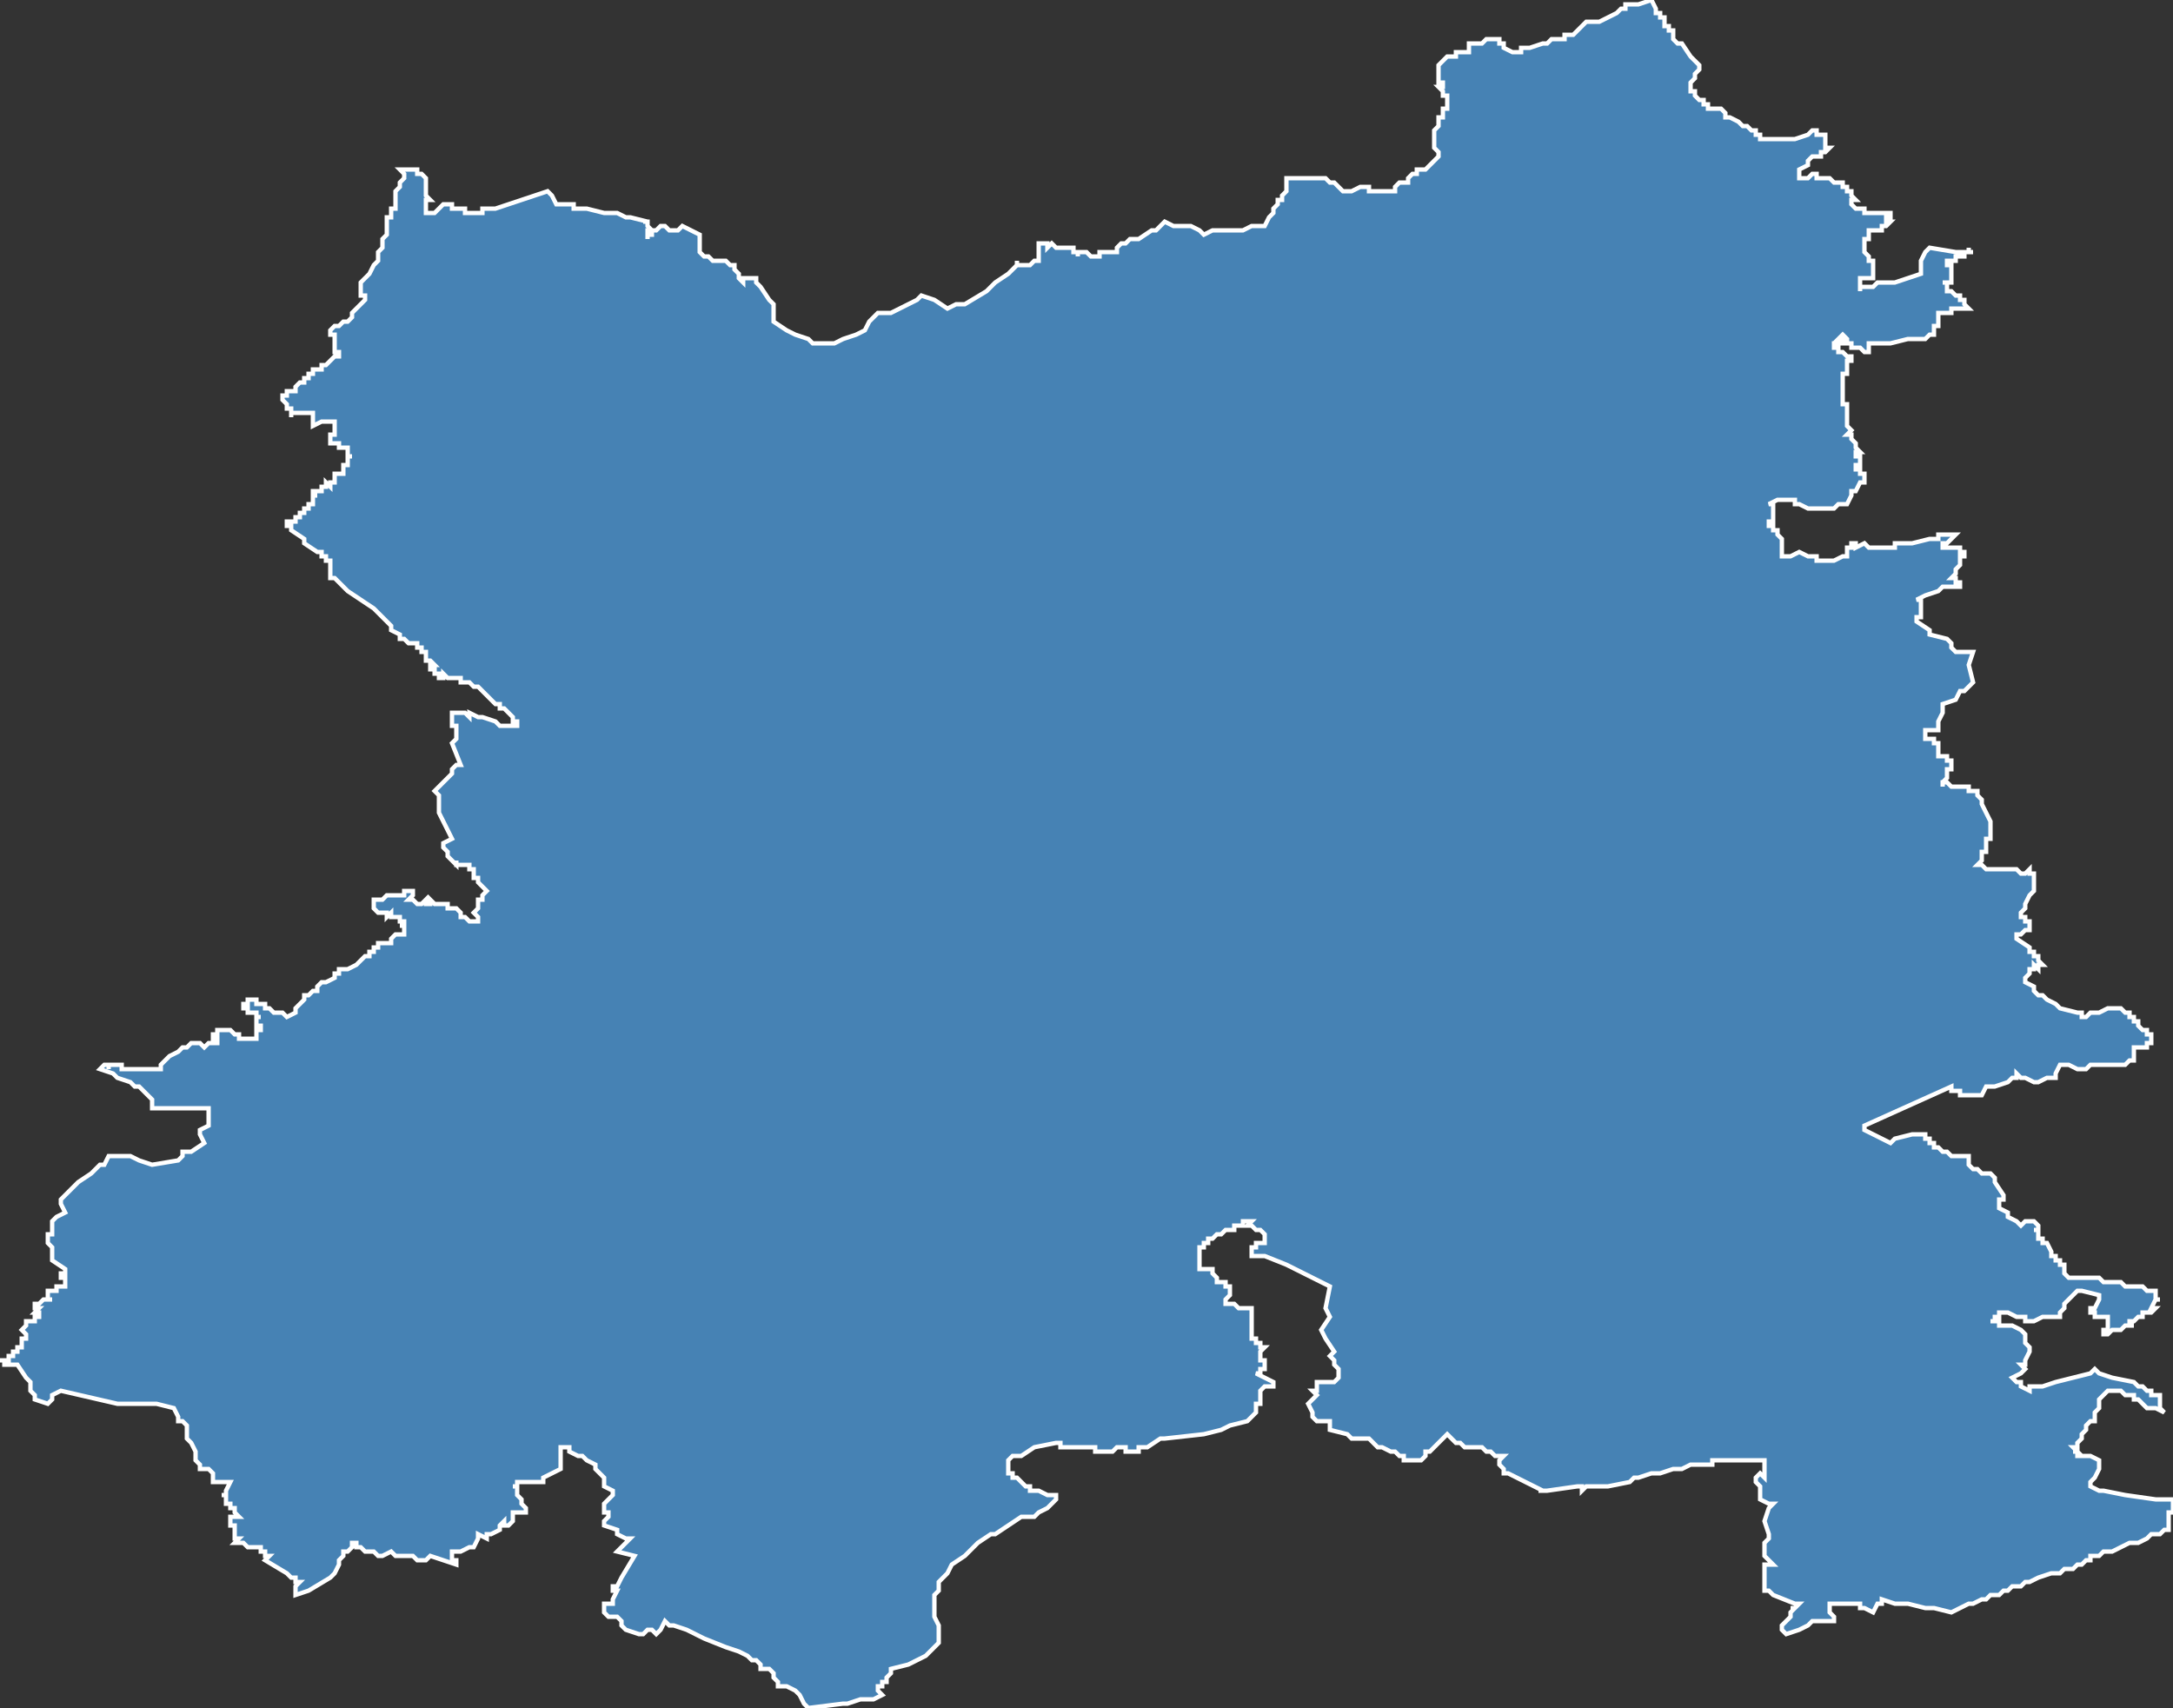 <?xml version="1.0" encoding="utf-8"?>
<svg version="1.1" id="svgmap" xmlns="http://www.w3.org/2000/svg" xmlns:xlink="http://www.w3.org/1999/xlink" x="0px" y="0px" width="100%" height="100%" viewBox="0 0 500 393">
<rect x="0" y="0" width="500" height="393" fill="#333333" stroke="none"/>
<polygon points="23,246 23,246 24,245 25,245 25,246 25,245 25,245 26,245 26,245 27,245 27,245 27,245 27,245 27,245 27,245 28,245 28,246 28,246 28,246 28,246 28,246 29,246 29,246 29,246 29,246 30,246 30,246 30,246 30,246 30,246 31,246 31,246 31,246 32,246 33,246 33,246 33,246 34,246 37,246 37,245 38,244 39,243 41,242 41,242 42,241 42,241 43,241 44,240 44,240 46,240 47,241 48,240 49,240 50,240 50,239 50,239 50,239 49,239 49,238 49,238 50,238 50,238 50,238 50,237 50,237 51,237 51,237 52,237 52,237 52,237 53,237 54,238 54,238 54,238 54,238 55,238 55,239 55,239 55,239 55,239 55,239 56,239 56,239 56,239 56,239 56,239 56,239 56,239 57,239 57,239 57,239 57,239 57,239 57,239 57,239 57,239 58,239 58,239 58,239 58,239 58,239 58,239 58,239 58,239 58,239 58,239 58,239 58,239 58,239 59,239 59,239 59,238 59,238 59,238 59,238 59,238 59,238 59,238 59,238 59,238 59,238 59,238 59,238 59,238 59,238 59,238 59,238 59,238 59,238 59,238 59,238 59,238 59,238 59,238 59,238 59,238 59,238 59,238 59,238 59,238 59,238 59,238 59,238 59,238 59,238 59,238 59,238 59,238 59,238 59,237 59,237 59,237 59,237 59,237 59,237 59,237 59,237 59,237 59,237 59,237 59,237 59,237 59,237 59,237 59,237 59,237 59,237 59,237 59,237 59,237 60,237 60,237 60,237 60,237 60,237 60,237 60,237 60,237 60,237 60,237 60,237 60,237 60,237 60,237 60,237 60,236 60,236 60,236 60,236 60,236 60,236 60,236 60,236 60,236 60,236 60,236 59,236 59,236 59,236 59,236 59,236 59,236 59,236 59,236 59,236 59,236 59,236 59,236 59,235 59,235 59,235 59,235 59,235 59,235 59,235 59,235 59,235 59,235 59,235 59,235 59,235 59,235 59,235 59,234 59,234 59,234 59,234 59,234 59,234 59,234 59,234 59,234 60,234 60,234 60,234 60,234 60,234 60,234 59,234 59,234 59,234 59,234 59,234 59,234 59,233 59,233 59,233 59,233 59,233 59,233 59,233 59,233 59,233 58,233 58,233 58,233 58,233 58,233 58,233 58,233 58,233 58,233 58,233 57,233 57,233 57,233 57,233 57,232 57,232 57,232 57,232 57,232 57,232 56,232 56,232 56,232 56,232 56,231 56,231 56,231 57,231 57,231 57,231 57,231 57,230 57,230 57,230 58,230 58,230 58,230 58,230 58,230 58,230 58,230 59,230 59,230 59,230 59,230 59,230 59,231 60,231 60,231 60,231 60,231 60,231 60,231 60,231 60,231 61,231 61,232 61,232 62,232 63,233 63,233 63,233 63,233 64,233 64,233 64,233 65,233 65,233 65,233 65,233 65,233 65,233 66,234 66,234 66,234 66,234 68,233 68,232 69,231 70,230 70,229 71,229 72,228 73,228 73,227 73,227 74,226 75,226 77,225 77,225 77,224 78,224 78,224 78,223 78,223 79,223 79,223 80,223 82,222 83,221 83,221 84,220 84,220 85,220 85,219 86,219 86,219 86,218 87,218 87,218 87,217 88,217 88,217 89,217 89,217 90,217 90,217 90,216 90,216 90,216 90,216 91,215 91,215 91,215 92,215 92,215 92,215 93,215 93,215 93,214 93,213 92,213 92,213 93,213 93,212 92,212 92,212 92,211 91,211 91,211 91,211 90,211 90,211 90,210 89,211 89,210 88,210 88,210 87,210 87,210 87,210 86,209 86,209 86,209 86,209 86,208 86,208 86,207 86,207 87,207 87,207 88,207 88,207 89,206 89,206 89,206 90,206 90,206 91,206 92,206 92,206 92,206 92,206 93,206 93,205 94,205 94,205 95,205 95,206 95,206 94,207 95,207 95,207 95,207 96,208 96,208 97,208 97,208 97,208 98,207 98,208 99,208 99,207 99,207 100,208 100,208 101,208 101,208 102,208 102,208 103,208 103,209 104,209 105,209 105,209 106,210 106,210 106,210 106,211 107,211 107,211 108,212 109,212 110,212 110,211 110,211 109,210 109,210 109,210 110,209 110,209 110,208 110,208 110,207 110,207 111,207 111,207 111,206 111,206 112,205 112,205 111,204 110,203 110,203 110,202 109,202 109,200 108,200 108,199 108,199 108,199 106,199 106,199 105,199 105,198 105,199 104,198 103,197 103,197 103,196 103,196 102,195 102,195 102,194 104,193 101,187 101,185 101,184 101,183 100,182 103,179 103,179 104,178 104,177 105,176 105,176 106,176 104,171 105,170 105,169 105,168 105,167 104,167 104,166 104,166 104,164 105,164 106,164 107,164 108,165 108,164 110,165 111,165 114,166 115,167 117,167 119,167 119,167 119,167 119,166 119,166 118,166 118,166 118,165 118,165 116,163 116,163 115,163 115,162 114,162 112,160 112,160 110,158 110,158 110,158 110,158 109,158 109,158 109,158 108,157 108,157 108,157 108,157 108,157 108,157 107,157 107,157 107,157 107,157 106,157 106,157 106,157 106,157 106,157 106,156 106,156 106,156 106,156 106,156 105,156 105,156 105,156 105,156 105,156 104,156 104,156 104,156 103,156 103,156 102,155 102,155 102,155 102,155 102,156 102,156 102,156 101,156 101,156 101,155 101,155 101,155 100,155 100,155 100,155 100,154 99,154 99,154 99,154 99,154 99,153 99,153 99,153 99,153 100,153 100,153 100,153 99,152 99,152 99,152 98,152 98,151 98,151 98,151 98,151 98,150 98,150 97,150 97,150 97,150 97,150 97,150 97,150 97,150 97,150 97,150 97,149 97,149 97,149 97,149 96,149 96,149 96,149 96,148 96,148 96,148 96,148 96,148 96,148 96,148 96,148 96,148 95,148 95,148 95,148 95,148 94,148 94,148 94,148 94,148 93,147 93,147 93,147 93,147 93,147 92,147 92,146 90,145 90,144 86,140 86,140 80,136 77,133 77,133 76,133 76,133 76,131 76,131 76,129 76,129 76,129 76,129 76,129 76,129 76,129 76,129 75,129 75,128 75,128 75,128 74,128 74,128 74,127 73,127 70,125 70,124 67,122 67,121 67,121 67,121 67,121 67,121 66,121 66,121 66,121 66,120 67,120 67,120 67,120 67,120 68,120 68,120 68,119 68,119 68,119 68,119 68,119 68,119 68,119 68,119 69,119 69,119 69,118 69,118 69,118 69,118 69,118 69,118 69,118 69,118 69,118 70,118 70,117 70,117 70,117 70,117 71,117 71,117 71,117 71,117 71,117 71,117 71,116 71,116 71,116 71,116 71,116 71,116 71,116 72,116 72,116 72,116 72,115 72,115 72,115 72,115 72,115 72,115 72,114 72,114 73,114 73,114 73,114 72,114 72,114 72,114 72,114 72,114 72,114 72,114 72,113 72,113 73,113 73,113 73,113 73,113 73,113 73,113 73,113 74,113 74,112 74,112 74,112 74,112 74,112 74,112 74,112 75,112 75,112 75,112 75,112 75,112 75,111 76,112 76,112 76,112 76,111 76,111 76,111 76,111 76,111 76,111 77,111 77,111 77,111 77,111 77,110 77,110 77,110 77,110 77,110 77,110 77,110 77,110 77,110 77,110 77,110 77,110 77,109 77,109 77,109 77,109 77,109 77,109 77,109 77,109 77,109 78,109 78,109 78,109 78,109 78,109 78,109 78,109 78,109 78,109 78,109 78,109 78,109 79,109 79,109 79,109 79,109 79,108 79,108 79,108 79,108 79,108 79,108 79,108 79,108 79,108 79,108 79,108 79,108 79,108 79,108 79,108 79,108 79,108 79,108 79,108 79,108 79,107 79,107 79,107 79,107 79,107 79,107 79,107 79,107 79,107 79,107 79,107 79,107 79,107 80,107 80,107 80,107 80,107 80,107 80,107 80,107 80,107 80,107 80,106 80,106 80,106 80,106 80,106 80,106 80,106 80,106 80,106 80,106 80,106 80,106 80,106 80,106 80,106 80,106 80,106 80,106 80,106 80,106 80,106 80,105 80,105 81,105 81,105 81,105 81,105 81,105 80,105 80,105 80,105 80,105 80,105 80,105 80,105 80,105 80,105 80,104 80,104 80,104 80,104 80,104 80,104 80,104 80,104 80,104 80,104 80,104 80,104 80,104 80,104 80,104 80,104 80,103 80,103 79,103 79,103 79,103 79,103 79,103 79,103 79,103 79,103 79,103 79,103 79,103 78,103 78,103 78,102 78,102 78,102 78,102 78,102 77,102 77,102 77,102 77,102 77,102 77,102 77,102 77,102 77,102 76,102 76,102 76,102 76,102 76,102 76,102 76,102 76,102 76,102 76,102 76,101 76,101 76,101 76,101 76,101 76,101 76,101 76,100 77,100 77,100 77,100 77,100 77,100 77,100 77,99 77,99 77,99 77,99 77,99 77,98 77,98 77,98 77,98 77,98 77,98 77,98 77,97 76,97 75,97 75,97 74,97 72,98 72,97 72,96 72,95 72,95 71,95 70,95 69,95 69,95 68,95 68,95 67,95 67,95 67,96 67,95 67,95 67,94 67,94 66,94 66,93 66,93 66,93 65,92 65,92 65,92 65,92 65,92 65,92 65,92 65,92 65,91 65,91 66,91 66,91 66,91 66,91 66,91 66,91 66,91 66,91 66,91 66,90 67,90 67,90 67,90 67,90 67,90 67,90 67,90 68,90 68,90 68,90 68,89 68,89 68,89 68,89 68,89 68,89 68,89 68,89 68,89 68,89 68,89 69,88 69,88 69,88 69,88 69,88 70,88 70,88 70,88 70,88 70,88 70,88 70,88 70,88 70,88 70,87 70,87 70,87 70,87 70,87 70,87 70,87 70,87 70,87 70,87 70,87 70,87 70,87 70,87 70,87 70,87 70,87 70,87 71,87 71,86 71,86 71,86 71,86 71,86 71,86 71,86 71,86 71,86 71,86 72,86 72,86 72,86 72,86 72,86 72,86 72,85 72,85 72,85 72,85 72,85 73,85 73,85 73,85 73,85 73,85 73,85 73,85 73,85 73,85 73,85 74,85 74,85 74,85 74,85 74,85 74,85 74,85 74,85 74,84 75,84 75,84 75,84 75,84 75,84 75,84 75,84 75,84 75,84 75,84 75,84 76,83 76,83 76,83 76,83 77,82 77,82 78,82 78,82 78,82 78,82 78,82 78,82 78,82 78,82 78,81 77,81 77,81 77,81 77,81 77,81 77,81 77,81 77,80 77,80 77,80 77,80 77,80 77,80 77,80 77,80 77,80 77,79 77,79 77,79 77,79 77,79 77,79 77,78 77,78 77,78 77,78 77,78 77,78 77,78 77,77 77,77 76,77 76,77 76,77 76,77 76,77 76,77 76,77 76,76 76,76 76,76 76,76 76,76 76,76 77,75 78,75 79,74 80,74 81,73 81,72 83,70 84,69 84,68 84,68 84,68 84,68 83,68 83,68 83,67 83,66 83,66 83,65 83,65 84,64 84,64 85,63 85,63 86,61 86,61 86,61 87,60 87,60 87,60 87,59 87,58 88,57 88,57 88,56 88,55 88,55 89,54 89,53 89,51 89,51 89,50 89,50 90,50 90,49 90,49 90,48 90,48 91,48 91,47 91,47 91,47 91,47 91,46 91,46 91,46 91,45 91,44 91,44 92,43 92,42 92,42 92,42 93,41 93,41 93,41 93,40 93,40 92,39 92,39 92,39 93,39 93,39 93,39 94,39 94,39 94,39 95,39 95,39 96,39 96,39 96,40 97,40 97,40 98,41 98,41 98,41 98,41 98,41 98,42 98,42 98,43 98,43 98,44 98,44 98,44 98,45 98,45 98,45 99,46 99,46 98,46 98,47 98,47 98,47 98,48 98,48 98,49 99,49 100,49 100,49 100,49 101,48 101,48 102,47 103,47 103,47 104,47 104,47 104,48 105,48 105,48 106,48 106,48 106,48 107,48 107,49 107,49 107,49 108,49 109,49 109,49 109,49 110,49 110,49 111,49 111,48 111,48 112,48 114,48 117,47 123,45 126,44 127,45 128,47 129,47 132,47 132,48 133,48 135,48 139,49 141,49 142,49 142,49 144,50 145,50 149,51 148,51 149,51 149,51 149,52 150,53 150,53 149,53 149,54 149,54 149,55 149,55 149,54 149,54 150,54 150,53 150,53 151,53 151,53 151,53 152,52 152,52 152,52 153,52 153,52 154,53 155,53 155,53 156,53 157,52 157,52 159,53 161,54 161,54 161,55 161,56 161,56 161,56 161,56 161,57 161,57 161,57 161,58 161,58 161,58 161,58 162,59 162,59 162,59 163,59 163,59 164,60 164,60 164,60 165,60 165,60 165,60 166,60 167,60 168,61 168,61 169,61 169,62 169,62 169,62 170,63 170,63 170,63 170,64 170,64 170,64 171,65 171,64 172,64 173,64 174,64 174,64 174,65 174,65 175,66 177,69 178,70 178,70 178,73 178,74 181,76 183,77 186,78 187,79 192,79 194,78 197,77 199,76 200,74 202,72 202,72 205,72 209,70 209,70 209,70 211,69 212,68 215,69 218,71 220,70 222,70 227,67 227,67 229,65 229,65 232,63 234,61 234,61 234,60 234,61 235,61 235,61 236,61 236,61 236,61 237,61 237,61 238,60 238,60 238,60 238,60 238,60 239,60 239,60 239,60 239,60 239,59 239,59 239,59 239,59 239,59 239,58 239,58 239,58 239,57 239,57 239,57 239,57 239,56 239,56 239,56 239,56 239,56 240,56 240,56 241,56 241,57 242,56 243,57 243,57 245,57 246,57 246,57 246,57 247,57 247,58 247,58 248,58 248,58 248,58 248,58 248,58 248,59 248,59 248,59 248,59 248,58 249,58 249,58 250,58 250,58 250,58 251,59 252,59 252,59 252,59 253,59 253,59 253,58 253,58 254,58 254,58 254,58 255,58 255,58 255,58 255,58 256,58 256,58 256,58 257,58 257,58 257,57 257,57 258,56 258,56 259,56 259,56 260,55 260,55 260,55 262,55 265,53 266,53 267,52 268,51 268,51 270,52 270,52 271,52 272,52 273,52 274,52 276,53 277,54 277,54 279,53 280,53 280,53 281,53 282,53 284,53 285,53 286,53 288,52 288,52 288,52 289,52 290,52 291,52 292,50 293,49 293,48 294,47 294,47 294,46 295,46 295,45 295,45 296,44 296,43 296,42 296,42 296,41 297,41 299,41 299,41 300,41 300,41 300,41 301,41 301,41 301,41 302,41 303,41 305,41 306,42 306,42 307,42 307,42 308,43 308,43 308,43 309,44 310,44 311,44 311,44 311,44 313,43 314,43 315,43 315,44 316,44 317,44 318,44 319,44 319,44 320,44 320,44 321,44 321,43 322,42 323,42 323,42 323,42 323,42 324,42 324,41 324,41 325,40 325,40 325,40 326,40 326,39 327,39 328,39 328,39 328,39 329,38 329,38 329,38 330,37 330,37 331,36 331,36 331,35 331,35 330,34 330,33 330,33 330,32 330,32 330,31 330,31 330,30 330,30 331,29 331,29 331,28 331,27 331,27 332,27 332,26 332,26 332,25 332,25 332,25 333,25 333,24 333,24 333,24 333,23 333,23 333,23 333,22 333,22 332,22 332,22 332,21 331,20 331,20 332,20 332,19 331,19 331,18 331,18 331,17 331,17 331,17 331,16 331,15 331,15 332,14 332,14 333,13 335,13 335,12 336,12 337,12 337,12 338,12 338,11 338,10 339,10 339,10 340,10 341,10 341,10 342,9 342,9 342,9 343,9 343,9 344,9 344,9 345,9 345,9 345,9 345,9 345,10 346,10 346,11 348,12 349,12 350,12 350,11 352,11 355,10 356,10 357,9 358,9 360,9 360,8 361,8 362,8 363,7 364,6 365,5 365,5 368,5 370,4 370,4 372,3 373,2 373,2 374,2 374,1 374,1 376,1 377,1 380,0 381,2 381,2 381,2 381,3 382,3 382,4 383,4 383,5 383,5 383,6 384,6 384,7 385,7 385,8 385,8 385,8 385,9 385,9 386,10 387,10 389,13 389,13 390,14 390,14 391,15 391,15 391,15 391,15 391,15 391,16 391,16 391,16 390,17 390,17 390,18 390,18 390,18 389,19 389,19 389,20 389,20 389,21 389,21 390,21 390,22 391,23 392,23 392,24 393,24 393,25 394,25 395,25 396,25 397,26 397,26 397,27 398,27 400,28 400,28 400,28 400,28 401,29 401,29 402,29 402,29 403,30 403,30 403,30 404,30 404,31 405,31 405,31 405,31 405,32 406,32 406,32 406,32 406,32 407,32 408,32 409,32 409,32 409,32 411,32 412,32 413,32 413,32 413,32 416,31 416,31 417,30 418,30 418,30 418,31 419,31 419,31 420,31 420,33 420,33 420,34 421,34 420,35 420,35 419,35 419,36 419,36 418,36 418,36 418,36 417,36 416,37 416,37 416,38 414,39 414,39 414,41 414,41 416,41 417,40 417,40 418,40 418,41 418,41 418,41 419,41 419,41 419,41 420,41 421,41 421,41 422,42 422,42 422,42 423,42 423,42 424,42 424,43 425,43 425,43 425,44 426,44 426,45 426,45 426,45 427,46 427,46 426,46 426,46 426,47 426,47 427,48 427,48 427,48 428,48 428,48 429,48 429,49 429,49 430,49 430,49 431,49 432,49 432,49 432,49 433,49 433,49 433,49 434,49 434,49 434,49 435,49 435,49 435,49 435,50 435,50 435,50 435,50 435,50 435,50 434,50 434,50 434,50 434,50 434,51 434,51 434,51 434,51 435,51 434,52 434,52 434,52 434,52 434,52 434,52 434,52 434,52 434,52 434,52 434,52 433,52 433,52 433,53 432,53 432,53 432,53 432,53 432,53 432,53 432,53 432,53 432,53 432,53 432,53 431,53 431,53 430,53 430,53 430,54 430,54 430,54 430,54 430,55 429,55 429,56 429,56 429,56 429,56 429,57 429,57 429,57 429,58 429,58 430,59 430,59 430,59 430,59 430,59 430,60 430,60 431,60 431,60 431,61 431,61 431,62 431,62 431,63 431,63 431,64 431,64 430,64 430,64 429,64 429,64 429,64 428,64 428,64 428,65 428,66 428,66 428,67 428,67 428,66 429,66 429,66 430,66 431,66 432,65 432,65 432,65 433,65 436,65 442,63 442,61 442,60 443,58 444,57 450,58 450,58 450,58 452,58 453,58 453,57 453,58 454,58 453,58 453,58 453,58 454,58 453,58 453,58 453,58 453,58 453,58 453,58 453,58 453,58 453,58 452,58 452,59 452,59 451,59 451,59 451,59 451,59 451,59 450,59 450,59 450,59 450,59 450,60 449,60 449,60 449,60 449,60 449,60 449,60 449,60 449,60 448,60 448,61 448,61 449,61 449,61 449,62 449,62 449,62 449,62 449,63 449,63 449,63 449,63 449,63 449,63 449,63 449,64 449,64 449,65 449,65 449,65 449,65 449,65 448,65 447,65 447,65 447,65 448,65 448,65 448,65 448,66 448,66 448,66 448,66 448,66 448,66 448,66 448,67 448,67 448,67 449,67 449,67 450,68 450,68 450,68 451,68 451,68 451,68 451,68 451,68 451,68 451,68 451,68 451,69 451,69 452,69 452,69 452,69 452,69 452,69 452,70 452,70 452,70 452,70 452,70 452,70 452,70 452,70 453,71 453,71 453,71 452,71 452,71 452,71 451,71 451,71 451,71 450,71 449,71 449,71 449,71 449,72 449,72 448,72 448,72 448,72 448,72 448,72 447,72 447,72 447,72 446,72 446,72 446,72 446,72 446,72 446,72 446,72 446,72 446,72 446,73 446,73 446,73 446,73 446,73 446,74 446,74 446,74 446,74 446,74 446,74 446,74 446,74 446,74 446,74 446,75 446,75 445,75 445,75 445,75 445,75 445,75 445,75 445,76 445,76 445,76 445,76 445,76 445,77 445,77 445,77 444,77 444,77 444,77 444,77 444,77 444,77 443,78 439,78 439,78 439,78 435,79 433,79 433,79 432,79 430,79 430,81 429,81 428,80 426,80 426,80 426,79 425,79 425,78 424,77 424,77 424,77 423,78 424,78 424,78 424,79 423,79 423,79 423,79 422,79 422,80 423,80 423,81 423,81 424,81 424,81 425,82 425,82 426,82 426,83 425,83 425,84 425,84 425,84 425,85 425,85 425,85 425,86 425,86 425,86 424,86 424,86 424,87 424,88 424,88 424,89 424,90 424,93 425,93 425,94 425,95 425,96 425,97 425,98 425,98 425,98 426,99 426,99 426,99 426,99 425,100 426,100 426,100 426,101 426,101 427,102 427,103 427,103 428,104 428,104 427,104 427,104 427,105 427,105 427,105 428,105 428,106 428,107 428,107 427,107 427,107 427,108 428,108 428,108 428,109 428,109 429,109 429,109 429,109 429,109 429,109 429,110 429,111 428,111 428,111 428,111 427,113 427,113 426,113 426,114 425,116 425,116 424,116 423,116 422,117 421,117 420,117 418,117 418,117 417,117 416,117 414,116 413,116 413,115 413,115 412,115 412,115 411,115 410,115 410,115 409,115 407,116 408,116 408,116 408,117 408,117 408,118 408,118 408,118 408,119 408,119 408,119 408,120 407,120 407,121 408,121 408,122 409,122 409,122 409,123 410,124 410,125 410,125 410,126 410,126 410,127 410,128 410,128 411,128 411,128 412,128 412,128 414,127 416,128 416,128 417,128 417,128 417,128 418,128 418,128 418,129 419,129 419,129 419,129 419,129 420,129 421,129 421,129 422,129 422,129 422,129 422,129 424,128 424,128 424,128 425,128 425,127 425,127 425,126 426,126 426,125 426,125 427,125 427,125 427,126 429,125 429,125 430,126 432,126 434,126 435,126 435,126 436,126 436,125 437,125 438,125 439,125 440,125 444,124 444,124 445,124 446,124 446,123 447,123 448,123 449,123 450,123 450,123 450,123 449,124 449,124 448,125 448,125 447,125 447,126 448,126 448,126 448,126 448,126 449,126 450,126 451,126 451,127 451,127 451,127 451,127 452,127 452,128 451,128 452,128 452,128 452,128 452,128 451,128 451,128 451,129 451,129 451,129 451,129 451,129 451,130 451,130 450,131 450,131 450,131 450,132 450,132 450,132 450,132 450,132 450,132 449,133 450,133 450,133 450,134 451,134 451,135 451,135 451,135 451,135 451,135 451,135 449,135 448,135 448,135 447,135 446,136 443,137 441,138 442,138 442,139 442,140 442,140 442,142 441,142 441,142 441,142 441,143 444,145 444,145 444,146 448,147 449,148 449,148 449,149 449,149 449,149 449,149 450,150 450,150 450,150 450,150 454,150 453,153 453,153 454,157 453,158 452,159 452,159 451,159 450,161 447,162 447,164 447,164 446,166 446,166 446,168 446,168 445,168 445,168 443,168 443,170 444,170 444,170 444,170 444,170 444,170 444,170 445,170 445,170 445,171 445,171 445,171 445,171 446,171 446,171 446,172 446,172 446,172 446,172 446,173 446,173 446,173 446,174 446,174 446,174 447,174 447,174 447,174 447,174 447,174 448,174 448,175 449,175 449,175 449,175 449,175 449,176 449,176 449,176 449,176 449,176 449,177 449,177 449,177 449,177 449,177 449,177 449,177 448,177 448,178 448,178 448,178 448,178 448,178 448,179 448,179 448,179 448,179 447,180 447,180 447,180 447,181 447,181 447,180 447,180 447,180 447,180 448,180 448,180 448,180 448,180 449,181 449,181 450,181 450,181 451,181 451,181 451,181 451,181 451,181 452,181 452,181 452,181 453,181 453,181 453,181 453,182 453,182 453,182 453,182 454,182 454,182 454,182 454,182 455,182 455,182 455,183 455,183 455,183 455,183 455,183 455,183 455,183 455,183 455,183 456,184 456,184 456,184 456,184 456,184 456,184 456,184 456,184 456,184 456,185 456,185 456,185 456,185 456,185 456,185 458,189 458,193 458,193 457,193 457,194 457,194 457,195 457,196 457,196 456,196 456,197 456,197 456,197 456,197 456,198 455,199 456,199 457,200 457,200 458,200 458,200 459,200 459,200 459,200 461,200 463,200 463,200 464,200 464,200 464,200 465,201 465,201 465,201 466,201 466,201 466,201 467,200 467,201 467,201 467,201 467,201 468,201 468,201 468,201 468,203 468,204 468,205 467,206 466,208 466,208 466,209 466,209 465,210 465,210 465,210 465,210 465,211 465,211 466,211 466,212 467,212 467,213 467,213 467,214 467,214 467,214 466,214 466,214 466,214 465,215 465,215 465,215 464,215 464,216 464,216 464,216 467,218 467,219 468,219 468,219 468,220 469,220 469,220 469,220 469,220 469,221 469,221 470,222 469,222 469,223 469,223 468,222 468,222 468,223 468,223 468,223 467,223 467,224 467,224 467,224 467,224 467,224 466,225 466,226 466,226 468,227 468,228 469,229 470,229 471,230 473,231 474,232 474,232 478,233 479,233 479,234 480,234 480,234 481,233 481,233 482,233 483,233 485,232 486,232 487,232 488,232 488,232 489,233 489,233 489,233 490,233 490,233 490,233 490,234 490,234 491,234 491,234 491,234 491,235 491,235 491,235 492,235 492,235 492,236 493,237 494,237 494,238 495,238 495,239 495,239 495,239 495,239 495,240 494,240 494,240 494,240 494,240 494,241 493,241 493,241 493,241 492,241 491,241 491,241 491,242 491,242 491,242 491,243 491,243 491,243 491,244 491,244 490,244 490,244 490,244 489,245 489,245 488,245 488,245 488,245 488,245 487,245 486,245 486,245 486,245 486,245 485,245 483,245 481,245 480,246 479,246 478,246 476,245 476,245 474,245 474,245 473,247 473,247 473,247 473,248 473,248 473,248 473,248 471,248 469,249 469,249 468,249 466,248 465,248 464,247 464,248 463,248 462,249 459,250 459,250 457,250 456,252 455,252 455,252 453,252 453,252 452,252 452,252 452,252 452,252 451,252 451,251 451,251 450,251 450,251 450,251 449,251 449,251 449,251 449,251 449,250 429,259 429,260 435,263 436,262 440,261 440,261 442,261 442,261 442,261 442,261 443,261 443,261 443,262 443,262 444,262 444,262 444,262 444,263 444,263 445,263 445,264 445,264 446,264 446,264 447,265 447,265 448,265 448,265 448,265 448,265 449,266 450,266 450,266 451,266 452,266 452,266 453,266 453,266 453,267 453,268 454,269 454,269 454,269 455,269 455,269 455,269 456,270 456,270 456,270 457,270 457,270 457,270 457,270 458,270 458,270 458,270 459,271 459,271 459,272 459,272 461,275 461,276 460,276 460,278 460,278 460,278 462,279 462,280 462,280 462,280 462,280 464,281 464,281 465,282 466,281 466,281 467,281 468,281 469,282 469,282 469,283 468,283 468,283 469,283 469,284 469,285 470,285 470,285 470,285 470,285 470,285 470,286 471,286 471,286 471,286 472,288 472,288 472,289 472,289 472,289 473,289 473,290 474,290 474,291 475,291 475,291 475,291 475,292 475,293 476,294 476,294 477,294 478,294 478,294 479,294 480,294 482,294 483,294 484,295 485,295 488,295 489,296 489,296 489,296 490,296 491,296 492,296 493,296 493,296 493,296 494,297 495,297 496,297 496,297 496,298 496,299 496,299 497,299 496,299 496,299 495,301 495,301 496,301 496,301 495,302 495,302 495,302 495,302 494,302 493,302 493,302 493,302 493,302 493,303 493,303 493,303 493,303 492,303 492,303 491,304 491,304 490,304 490,305 491,305 491,305 491,305 490,305 490,305 489,305 489,305 488,306 488,306 487,306 487,306 487,306 486,306 485,307 485,307 485,307 485,307 485,307 484,307 484,306 484,306 485,306 485,303 485,303 484,303 484,303 484,303 483,303 483,303 482,303 482,303 482,302 482,302 481,302 481,302 481,302 481,301 482,301 482,301 483,299 483,298 483,298 479,297 478,297 478,297 478,297 477,298 477,298 476,299 476,299 476,299 476,299 475,300 475,301 474,302 474,303 474,303 474,303 473,303 473,303 472,303 472,303 471,303 470,303 468,304 467,304 466,304 466,303 465,303 465,303 464,303 464,303 464,303 462,302 461,302 460,302 460,303 460,303 459,303 459,303 459,304 458,304 458,304 458,304 460,304 460,304 460,305 461,305 461,305 462,305 462,305 463,305 465,306 466,307 466,307 466,307 466,308 466,308 466,309 467,310 467,311 466,313 466,314 465,314 466,315 465,316 463,317 463,317 464,318 465,318 465,319 467,320 467,319 468,319 470,319 473,318 477,317 481,316 482,315 483,316 483,316 486,317 486,317 486,317 486,317 491,318 491,318 491,318 492,319 493,319 493,319 493,319 494,320 494,320 495,320 495,321 497,321 497,321 497,324 498,325 498,325 496,324 494,324 493,323 492,322 492,322 491,322 491,322 491,322 491,321 489,321 488,320 488,320 487,320 486,320 486,320 485,320 484,321 483,322 483,323 483,324 482,325 482,325 482,325 482,326 482,327 481,327 480,328 480,328 480,329 479,330 479,331 478,332 478,333 477,333 477,333 478,334 477,334 478,334 478,335 479,335 481,335 481,335 483,336 483,338 482,340 482,340 481,341 481,341 481,342 481,342 483,343 484,343 484,343 484,343 489,344 496,345 496,345 496,345 497,345 497,345 498,345 498,345 499,345 499,345 500,345 500,345 500,346 500,346 500,346 500,346 500,346 500,347 500,347 500,347 500,347 500,347 500,348 500,348 499,348 499,349 499,350 499,350 499,352 499,352 499,352 498,352 497,353 496,353 495,353 494,354 492,355 491,355 490,355 488,356 486,357 485,357 484,357 484,357 483,358 482,358 481,358 481,358 481,358 481,359 481,359 481,359 480,359 479,360 478,360 478,360 477,361 475,361 474,362 474,362 473,362 472,362 469,363 467,364 466,364 465,365 464,365 463,365 462,366 462,366 462,366 462,366 461,366 460,367 460,367 459,367 458,367 458,367 457,368 456,368 454,369 453,369 453,369 453,369 453,369 453,369 449,371 445,370 444,370 443,370 439,369 436,369 433,368 433,368 433,369 433,369 433,369 433,369 433,369 432,369 431,371 431,371 431,371 431,371 429,370 429,370 428,370 428,369 427,369 427,369 427,369 427,369 426,369 426,369 425,369 425,369 425,369 424,369 424,369 424,369 424,369 423,369 423,369 422,369 421,369 421,369 421,369 421,369 421,370 421,370 421,370 421,370 421,370 421,370 421,371 421,371 422,372 422,372 422,373 422,373 422,373 422,373 419,373 418,373 418,373 418,373 417,373 417,373 417,373 417,373 417,373 416,374 414,375 414,375 414,375 414,375 411,376 411,376 410,375 410,375 410,375 410,375 410,374 410,374 410,374 411,373 411,373 411,373 411,373 411,373 411,373 412,372 412,372 412,372 412,371 413,370 413,370 413,370 412,370 412,370 413,370 414,369 414,369 414,369 413,369 408,367 408,367 407,366 406,366 406,366 406,365 406,363 406,363 406,362 406,362 406,361 406,360 408,360 408,360 406,358 406,358 406,358 406,358 406,357 406,356 406,356 406,356 406,355 407,354 407,354 407,354 407,354 407,353 407,353 406,350 407,347 408,346 408,346 407,346 405,345 405,342 405,342 404,341 404,340 405,339 406,340 406,337 406,336 405,336 405,336 404,336 402,336 399,336 396,336 394,336 394,337 394,337 393,337 393,337 393,337 389,337 387,338 386,338 385,338 385,338 382,339 381,339 381,339 380,339 377,340 376,340 375,341 370,342 366,342 366,342 365,342 364,343 364,343 364,342 363,342 363,342 356,343 356,343 355,343 355,343 355,343 354,343 354,343 355,343 355,343 347,339 346,339 346,338 346,338 345,337 345,337 345,336 345,336 345,336 346,335 346,335 345,335 345,335 345,335 344,335 344,335 344,335 343,334 343,334 343,334 343,334 342,334 341,333 339,333 337,333 336,332 335,332 334,331 333,330 331,332 331,332 330,333 329,334 328,334 328,335 327,336 325,336 325,336 325,336 323,336 323,335 322,335 321,334 321,334 320,334 320,334 318,333 317,333 315,331 313,331 313,331 311,331 310,330 306,329 306,329 306,329 306,329 306,328 306,328 306,328 306,328 306,328 306,328 306,328 306,327 306,327 306,327 303,327 302,326 302,326 302,325 301,323 302,322 303,321 302,320 303,320 303,319 303,318 305,318 307,318 308,317 308,316 308,315 308,315 307,314 307,314 307,313 306,312 306,312 307,311 305,308 304,306 306,303 306,303 306,303 305,301 305,301 306,296 296,291 291,289 291,289 291,289 290,289 290,289 289,289 289,289 289,289 289,289 289,289 288,289 288,289 288,289 288,289 288,289 288,289 288,288 288,288 288,288 288,288 288,287 289,287 289,287 289,286 289,286 290,286 291,286 291,286 291,285 291,285 291,285 291,285 291,284 291,284 291,284 291,284 290,283 290,283 290,283 289,283 288,282 287,282 287,282 287,282 287,282 288,281 288,281 288,281 288,281 288,281 287,281 287,281 287,281 287,281 286,281 286,281 286,282 286,282 286,282 285,282 285,282 285,282 285,282 285,282 285,282 284,282 284,282 284,283 284,283 283,283 283,283 283,283 282,283 281,284 281,284 280,284 279,285 278,285 278,285 278,286 278,286 277,286 277,286 277,287 276,287 276,287 276,288 276,288 276,288 276,288 276,288 276,288 276,288 276,289 276,289 276,289 276,289 276,289 276,289 276,290 276,290 276,291 276,291 276,291 276,292 276,292 276,292 277,292 277,292 277,292 278,292 278,292 279,292 279,293 279,293 279,293 279,293 280,294 280,295 281,295 282,295 282,296 283,296 283,296 283,297 283,298 282,299 282,300 282,300 282,300 283,300 283,300 283,300 284,300 284,300 285,301 286,301 287,301 288,301 288,301 288,302 288,303 288,304 288,305 288,305 288,306 288,306 288,306 288,307 288,308 289,308 289,309 289,309 290,309 290,309 290,310 290,310 291,310 291,310 290,311 290,312 290,312 290,312 290,313 291,313 291,313 291,314 291,314 291,314 291,315 290,315 290,316 290,316 290,316 289,316 293,318 293,319 293,319 292,319 292,319 292,319 291,319 290,320 290,321 290,322 290,322 290,322 290,323 290,323 290,323 289,323 289,323 289,324 289,324 289,325 289,325 288,326 287,327 283,328 281,329 277,330 268,331 268,331 267,331 264,333 263,333 263,333 262,333 262,333 262,333 262,334 262,334 262,334 261,334 261,334 261,334 261,334 261,334 260,334 260,334 260,334 259,334 259,334 259,333 259,333 259,333 258,333 258,333 258,333 257,333 257,333 257,333 256,334 256,334 255,334 255,334 255,334 255,334 255,334 254,334 254,334 254,334 254,334 254,334 254,334 254,334 253,334 253,334 253,334 252,334 252,334 252,333 252,333 250,333 250,333 248,333 247,333 247,333 247,333 246,333 246,333 246,333 244,333 244,333 244,333 244,332 243,332 243,332 243,332 238,333 235,335 234,335 234,335 234,335 233,335 232,336 232,337 232,337 232,337 232,338 232,338 232,338 232,338 232,338 232,338 232,339 233,339 233,339 233,340 233,340 233,340 234,340 234,340 234,340 235,341 235,341 235,341 236,342 236,342 237,342 237,342 237,343 238,343 238,343 238,343 239,343 241,344 241,344 242,344 243,344 243,345 243,345 243,345 243,345 243,345 241,347 239,348 238,349 235,349 229,353 228,353 225,355 225,355 222,358 219,360 219,360 218,362 218,362 217,363 216,364 216,366 216,366 215,367 215,371 215,372 215,372 216,374 216,374 216,375 216,375 216,375 216,376 216,376 216,376 216,377 216,378 215,379 215,379 214,380 213,381 209,383 205,384 205,385 204,386 204,387 204,387 204,387 204,387 203,387 203,388 202,388 202,389 202,389 203,390 203,390 203,390 201,391 199,391 198,391 195,392 194,392 186,393 185,392 184,390 183,389 181,388 180,388 179,388 179,387 178,386 178,385 178,385 177,384 177,384 176,384 175,384 175,383 174,382 173,382 172,381 170,380 167,379 167,379 162,377 158,375 155,374 154,374 153,373 152,375 151,376 150,375 149,375 148,376 148,376 148,376 148,376 148,376 147,376 144,375 144,375 143,374 143,373 142,372 141,372 140,372 139,371 139,370 139,370 139,370 139,369 139,369 141,369 141,368 142,366 142,366 141,366 141,365 142,365 142,365 143,363 146,358 142,357 143,356 144,355 145,354 144,354 142,353 142,352 139,351 139,351 139,350 140,349 140,349 140,348 140,348 139,348 139,346 139,346 140,345 141,344 141,344 141,343 139,342 139,341 139,340 138,339 138,339 137,338 137,337 137,337 135,336 135,336 135,336 134,335 133,335 133,335 133,335 131,334 131,334 131,333 130,333 130,333 130,333 130,333 129,333 129,336 129,338 125,340 125,340 125,341 124,341 124,341 123,341 123,341 122,341 122,341 119,341 119,341 119,341 119,341 119,342 118,342 118,342 119,342 119,343 119,344 119,344 120,345 120,346 121,347 121,348 121,348 121,348 121,348 120,348 120,348 120,348 119,348 119,348 119,348 118,348 118,348 118,348 118,349 118,350 118,350 117,351 117,351 117,351 117,351 117,351 117,351 117,351 116,351 116,351 116,351 116,350 116,350 116,350 115,351 115,351 115,352 115,352 115,352 115,352 113,353 113,353 113,353 112,353 112,353 112,354 110,353 110,354 109,356 108,356 106,357 104,357 104,357 104,358 104,358 104,359 105,359 105,360 102,359 99,358 98,359 96,359 96,359 95,358 91,358 91,358 90,357 88,358 87,358 86,357 85,357 84,357 84,357 84,357 83,356 82,356 82,355 81,355 81,355 81,355 81,355 81,356 81,356 81,356 80,357 80,357 80,357 80,357 80,357 79,357 79,358 78,359 78,360 77,362 77,362 76,363 71,366 68,367 68,366 68,366 68,365 69,364 69,364 68,364 68,363 67,363 67,363 66,362 61,359 62,358 61,358 61,358 61,357 61,357 60,357 60,357 60,357 60,356 60,356 59,356 58,356 57,356 56,355 55,355 54,355 54,355 55,354 54,354 54,353 54,352 54,351 54,351 53,351 53,349 55,349 55,349 55,349 55,349 54,348 54,348 54,348 54,348 54,347 53,347 53,347 53,346 52,346 52,346 52,346 52,345 52,344 51,344 51,344 51,344 52,344 52,344 52,343 53,341 52,341 52,341 51,341 51,341 50,341 50,341 50,341 50,341 50,341 49,341 49,340 49,340 49,339 49,339 49,339 48,338 48,338 48,338 47,338 47,338 47,338 46,338 46,338 46,338 46,338 46,338 46,337 45,336 45,335 45,334 44,332 43,331 43,330 43,330 43,329 43,329 43,328 42,327 42,327 41,327 41,326 40,324 36,323 35,323 32,323 31,323 27,323 14,320 12,321 12,322 11,323 11,323 8,322 8,321 7,320 7,318 6,317 4,314 1,314 1,313 0,313 0,313 0,313 0,313 0,313 1,313 1,313 1,313 1,313 1,313 2,313 2,313 2,313 2,313 2,313 2,313 2,312 2,312 3,312 3,312 3,312 3,312 3,312 3,311 3,311 3,311 3,311 4,311 4,311 4,311 4,311 4,311 4,311 4,311 4,310 4,310 4,310 4,310 5,310 5,310 5,310 5,309 5,309 5,309 5,309 5,308 5,308 6,308 6,308 6,308 6,308 6,307 6,307 6,307 5,306 5,306 5,306 6,305 6,304 7,304 8,304 8,303 9,303 9,303 9,302 8,302 8,302 9,301 8,301 8,301 8,300 9,300 9,300 9,300 10,299 10,299 10,299 10,299 10,299 11,299 11,299 11,299 12,299 12,299 12,299 12,299 12,299 11,299 11,298 11,298 11,298 11,298 11,297 12,297 12,297 12,297 13,297 13,296 13,296 13,296 13,296 14,296 15,296 15,296 15,295 15,295 15,295 15,295 15,295 15,295 15,295 15,295 15,294 14,294 14,294 14,293 15,293 15,292 15,292 12,290 12,289 12,288 12,288 12,288 12,287 12,287 11,286 11,286 11,286 11,285 11,284 12,284 12,284 12,283 12,281 12,281 13,280 15,279 14,277 14,276 14,276 14,276 15,275 18,272 21,270 21,270 21,270 23,268 24,268 25,266 26,266 28,266 29,266 30,266 32,267 35,268 41,267 42,266 42,265 44,265 47,263 46,261 46,260 48,259 48,259 48,258 48,257 48,256 48,255 43,255 41,255 40,255 38,255 35,255 35,255 35,253 33,251 32,250 31,250 30,249 30,249 27,248 26,247 23,246" id="3424" class="canton" fill="steelblue" stroke-width="1" stroke="white" geotype="canton" geoname="Saint-Pons-de-Thomières" code_insee="3424" code_departement="34" nom_departement="Hérault" code_region="76" nom_region="Occitanie"/></svg>